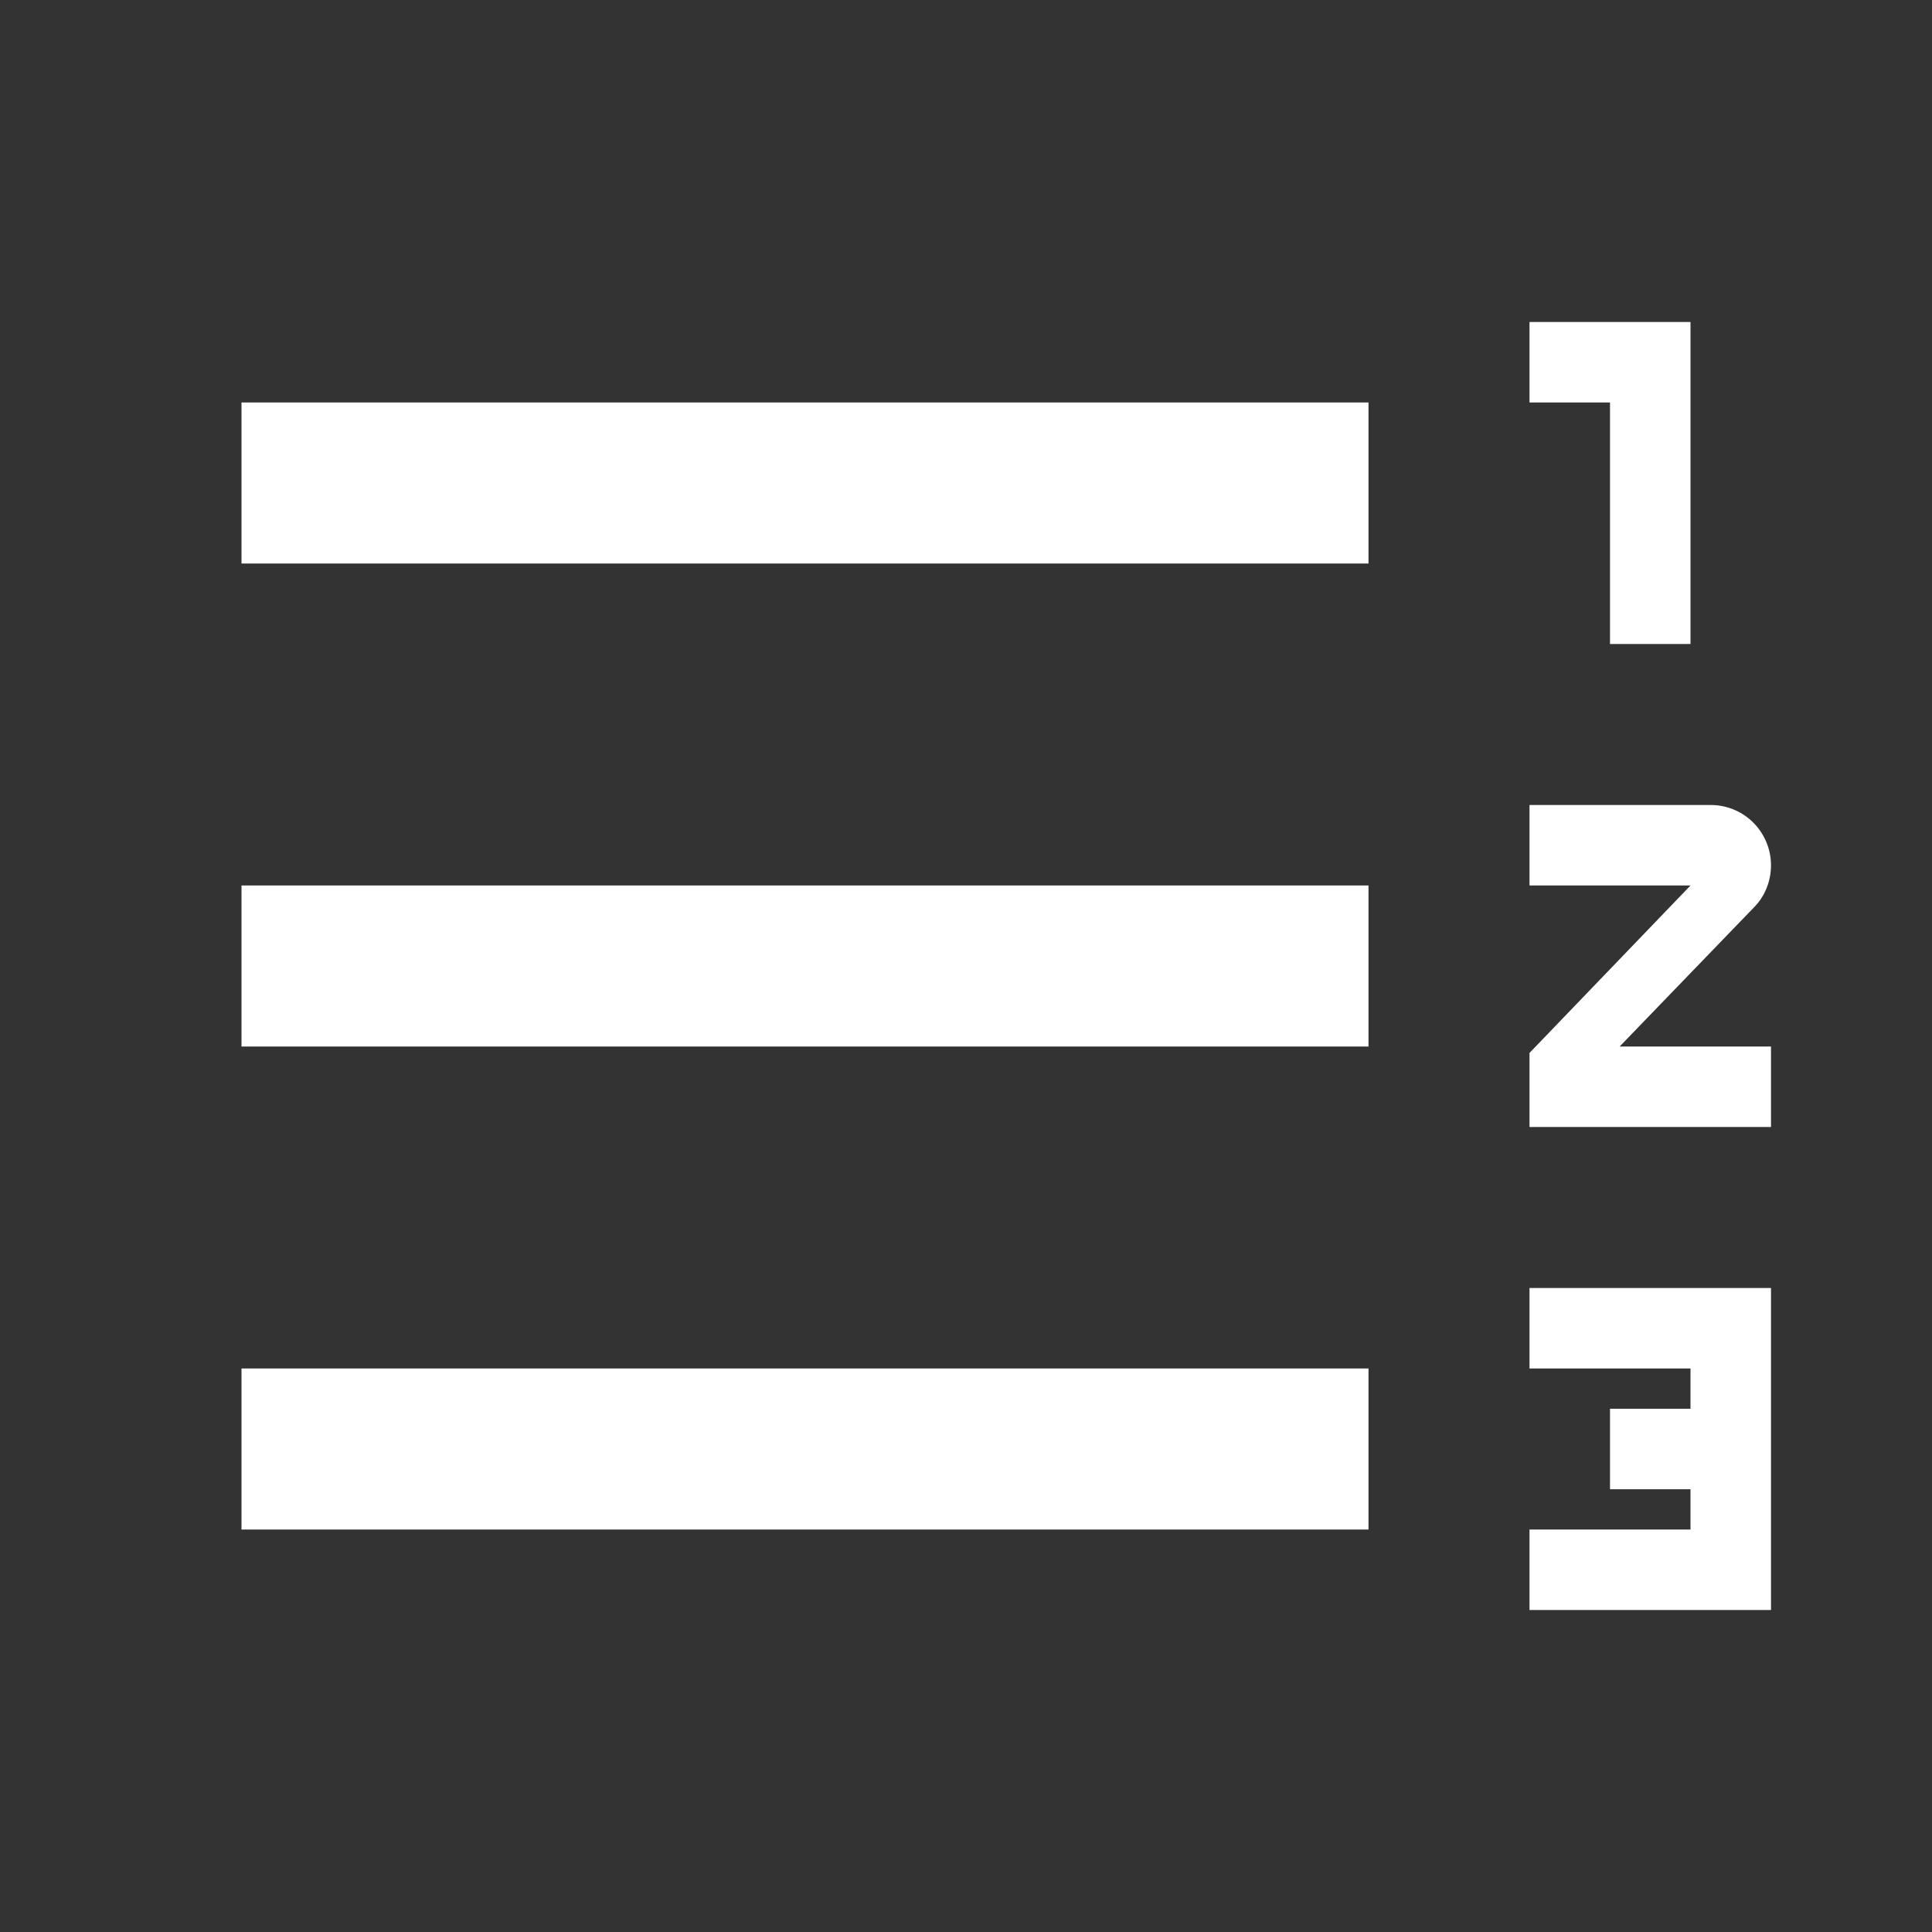 <svg xmlns="http://www.w3.org/2000/svg" fill="white" id="mdi-format-list-numbered-rtl" viewBox="0 0 24 24"><rect x="0" y="0" width="24" height="24" fill="#333333" stroke="none"/><path d="M3,13V11H17V13H3M3,19V17H17V19H3M3,7V5H17V7H3M20,8V5H19V4H21V8H20M19,17V16H22V20H19V19H21V18.5H20V17.5H21V17H19M21.25,10C21.67,10 22,10.34 22,10.75C22,10.95 21.92,11.14 21.79,11.27L20.12,13H22V14H19V13.08L21,11H19V10H21.25Z" /></svg>
